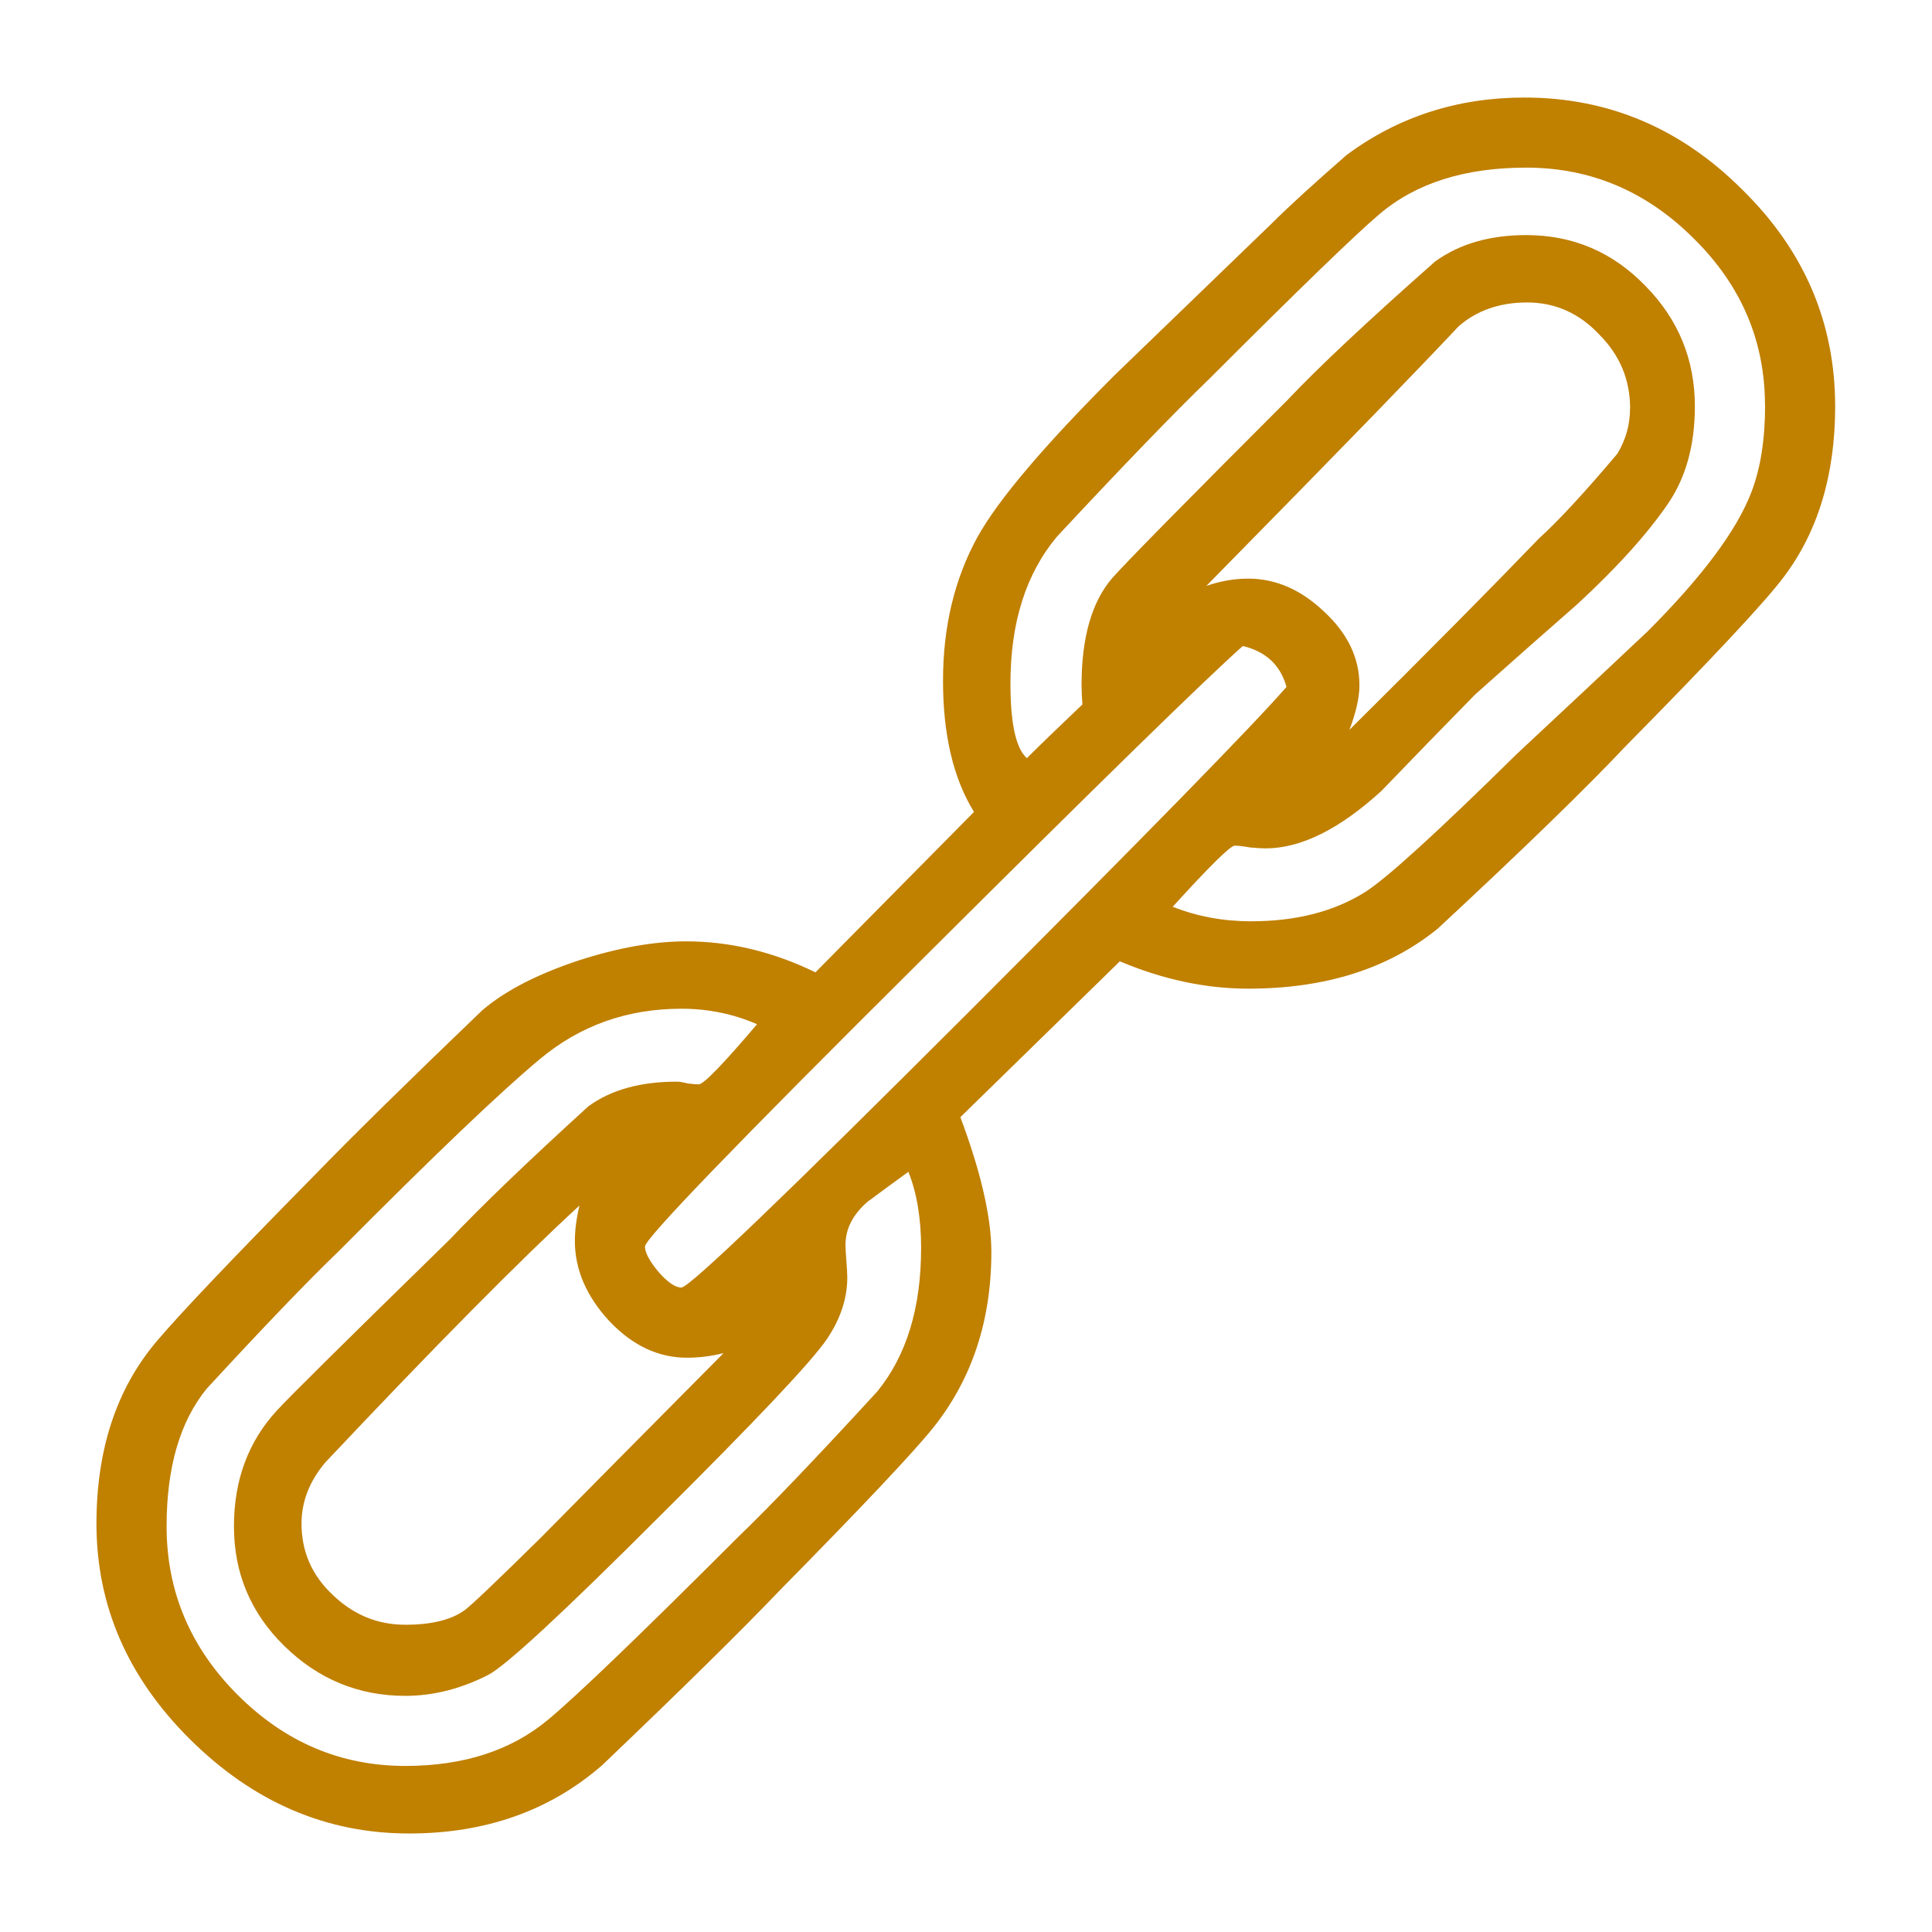 <?xml version="1.0" encoding="UTF-8" standalone="no"?>
<!-- Created with Inkscape (http://www.inkscape.org/) -->

<svg
   xmlns:dc="http://purl.org/dc/elements/1.1/"
   xmlns:cc="http://creativecommons.org/ns#"
   xmlns:rdf="http://www.w3.org/1999/02/22-rdf-syntax-ns#"
   xmlns:svg="http://www.w3.org/2000/svg"
   xmlns="http://www.w3.org/2000/svg"
   xmlns:sodipodi="http://sodipodi.sourceforge.net/DTD/sodipodi-0.dtd"
   xmlns:inkscape="http://www.inkscape.org/namespaces/inkscape"
   width="28.222mm"
   height="28.222mm"
   viewBox="0 0 100 100"
   id="svg2"
   version="1.1"
   inkscape:version="0.91 r13725"
   sodipodi:docname="link.svg">
  <defs
     id="defs4" />
  <sodipodi:namedview
     id="base"
     pagecolor="#ffffff"
     bordercolor="#666666"
     borderopacity="1.0"
     inkscape:pageopacity="0.0"
     inkscape:pageshadow="2"
     inkscape:zoom="3.959798"
     inkscape:cx="46.415818"
     inkscape:cy="16.15063"
     inkscape:document-units="px"
     inkscape:current-layer="layer1"
     showgrid="false"
     inkscape:snap-center="true"
     fit-margin-top="0"
     fit-margin-left="0"
     fit-margin-right="0"
     fit-margin-bottom="0"
     inkscape:window-width="1285"
     inkscape:window-height="744"
     inkscape:window-x="81"
     inkscape:window-y="24"
     inkscape:window-maximized="1" />
  <g
     inkscape:label="Livello 1"
     inkscape:groupmode="layer"
     id="layer1"
     transform="translate(-90.887,-227.478)">
    <g
       style="font-style:normal;font-weight:normal;font-size:40px;line-height:125%;font-family:Sans;letter-spacing:0px;word-spacing:0px;fill:#c08000;fill-opacity:1;stroke:none;stroke-width:1px;stroke-linecap:butt;stroke-linejoin:miter;stroke-opacity:1"
       id="text4136"
       transform="matrix(2.415,0,0,2.415,-135.69,-456.236)">
      <path
         d="m 133.153,291.821 q 0,2.207 -1.113,3.672 -0.605,0.801 -3.379,3.613 -1.289,1.367 -4.023,3.906 -1.582,1.289 -4.062,1.289 -1.367,0 -2.754,-0.586 l -3.418,3.34 q 0.664,1.777 0.664,2.891 0,2.207 -1.25,3.77 -0.645,0.801 -3.281,3.477 -1.23,1.289 -3.809,3.75 -1.68,1.465 -4.141,1.465 -2.656,0 -4.687,-2.012 -2.012,-1.992 -2.012,-4.629 0,-2.383 1.289,-3.906 0.723,-0.859 3.379,-3.555 1.172,-1.211 3.594,-3.535 0.723,-0.625 2.07,-1.074 1.27,-0.41 2.305,-0.41 1.406,0 2.773,0.664 l 3.398,-3.438 q -0.664,-1.074 -0.664,-2.812 0,-1.738 0.742,-3.086 0.664,-1.191 2.93,-3.457 1.699,-1.641 3.398,-3.281 0.508,-0.508 1.582,-1.445 1.66,-1.23 3.809,-1.23 2.695,0 4.668,1.973 1.992,1.953 1.992,4.648 z m -4.395,0.039 q 0,-0.918 -0.664,-1.582 -0.645,-0.684 -1.543,-0.684 -0.879,0 -1.465,0.508 -0.605,0.645 -1.816,1.895 -1.309,1.348 -3.594,3.672 0.449,-0.156 0.898,-0.156 0.879,0 1.621,0.703 0.762,0.703 0.762,1.582 0,0.391 -0.215,0.957 2.5,-2.48 4.062,-4.102 0.625,-0.566 1.68,-1.816 0.273,-0.449 0.273,-0.977 z m 2.891,-0.059 q 0,-2.07 -1.523,-3.574 -1.523,-1.523 -3.594,-1.523 -1.973,0 -3.145,0.996 -0.762,0.645 -3.652,3.535 -1.133,1.094 -3.262,3.379 -0.996,1.191 -0.996,3.145 0,1.289 0.352,1.602 0.391,-0.391 1.191,-1.152 -0.019,-0.234 -0.019,-0.41 0,-1.543 0.664,-2.305 0.469,-0.527 3.75,-3.809 0.996,-1.055 3.164,-2.969 0.781,-0.566 1.953,-0.566 1.504,0 2.559,1.094 1.055,1.074 1.055,2.578 0,1.23 -0.566,2.07 -0.664,0.977 -1.953,2.168 -1.094,0.957 -2.188,1.934 -1.016,1.035 -2.012,2.07 -1.348,1.23 -2.48,1.23 -0.117,0 -0.332,-0.019 -0.215,-0.039 -0.332,-0.039 -0.137,0 -1.328,1.309 0.781,0.312 1.68,0.312 1.445,0 2.441,-0.625 0.684,-0.43 3.262,-2.969 1.406,-1.309 2.793,-2.617 1.758,-1.758 2.227,-2.988 0.293,-0.762 0.293,-1.855 z m -10.254,6.035 q -0.195,-0.703 -0.938,-0.879 -1.25,1.113 -6.895,6.738 -5.918,5.879 -5.918,6.133 0,0.195 0.293,0.547 0.293,0.332 0.488,0.332 0.254,0 6.191,-5.938 5.723,-5.723 6.777,-6.934 z m -7.832,12.031 q 0,-0.957 -0.273,-1.641 -0.43,0.312 -0.879,0.645 -0.469,0.41 -0.469,0.918 0,0.117 0.019,0.352 0.019,0.234 0.019,0.352 0,0.664 -0.43,1.309 -0.469,0.703 -3.594,3.809 -3.105,3.105 -3.672,3.398 -0.879,0.449 -1.777,0.449 -1.504,0 -2.598,-1.074 -1.074,-1.055 -1.074,-2.559 0,-1.484 0.918,-2.48 0.312,-0.352 3.711,-3.672 1.016,-1.074 2.969,-2.852 0.723,-0.527 1.895,-0.527 0.078,0 0.234,0.039 0.156,0.019 0.234,0.019 0.156,0 1.25,-1.289 -0.762,-0.332 -1.621,-0.332 -1.738,0 -3.027,1.074 -1.27,1.055 -4.316,4.121 -0.996,0.957 -2.832,2.949 -0.859,1.055 -0.859,2.949 0,2.09 1.523,3.613 1.523,1.523 3.594,1.523 1.875,0 3.066,-0.996 0.957,-0.801 4.062,-3.906 1.035,-0.996 2.988,-3.125 0.938,-1.152 0.938,-3.066 z m -4.238,2.246 q -0.391,0.098 -0.781,0.098 -0.918,0 -1.66,-0.781 -0.742,-0.801 -0.742,-1.719 0,-0.352 0.098,-0.762 -1.914,1.758 -5.449,5.508 -0.508,0.605 -0.508,1.309 0,0.898 0.664,1.523 0.664,0.645 1.562,0.645 0.84,0 1.27,-0.312 0.215,-0.156 1.641,-1.562 1.309,-1.328 3.906,-3.945 z"
         style="fill:#c08000;fill-opacity:1"
         id="path4141"
         inkscape:connector-curvature="0" />
    </g>
  </g>
</svg>
